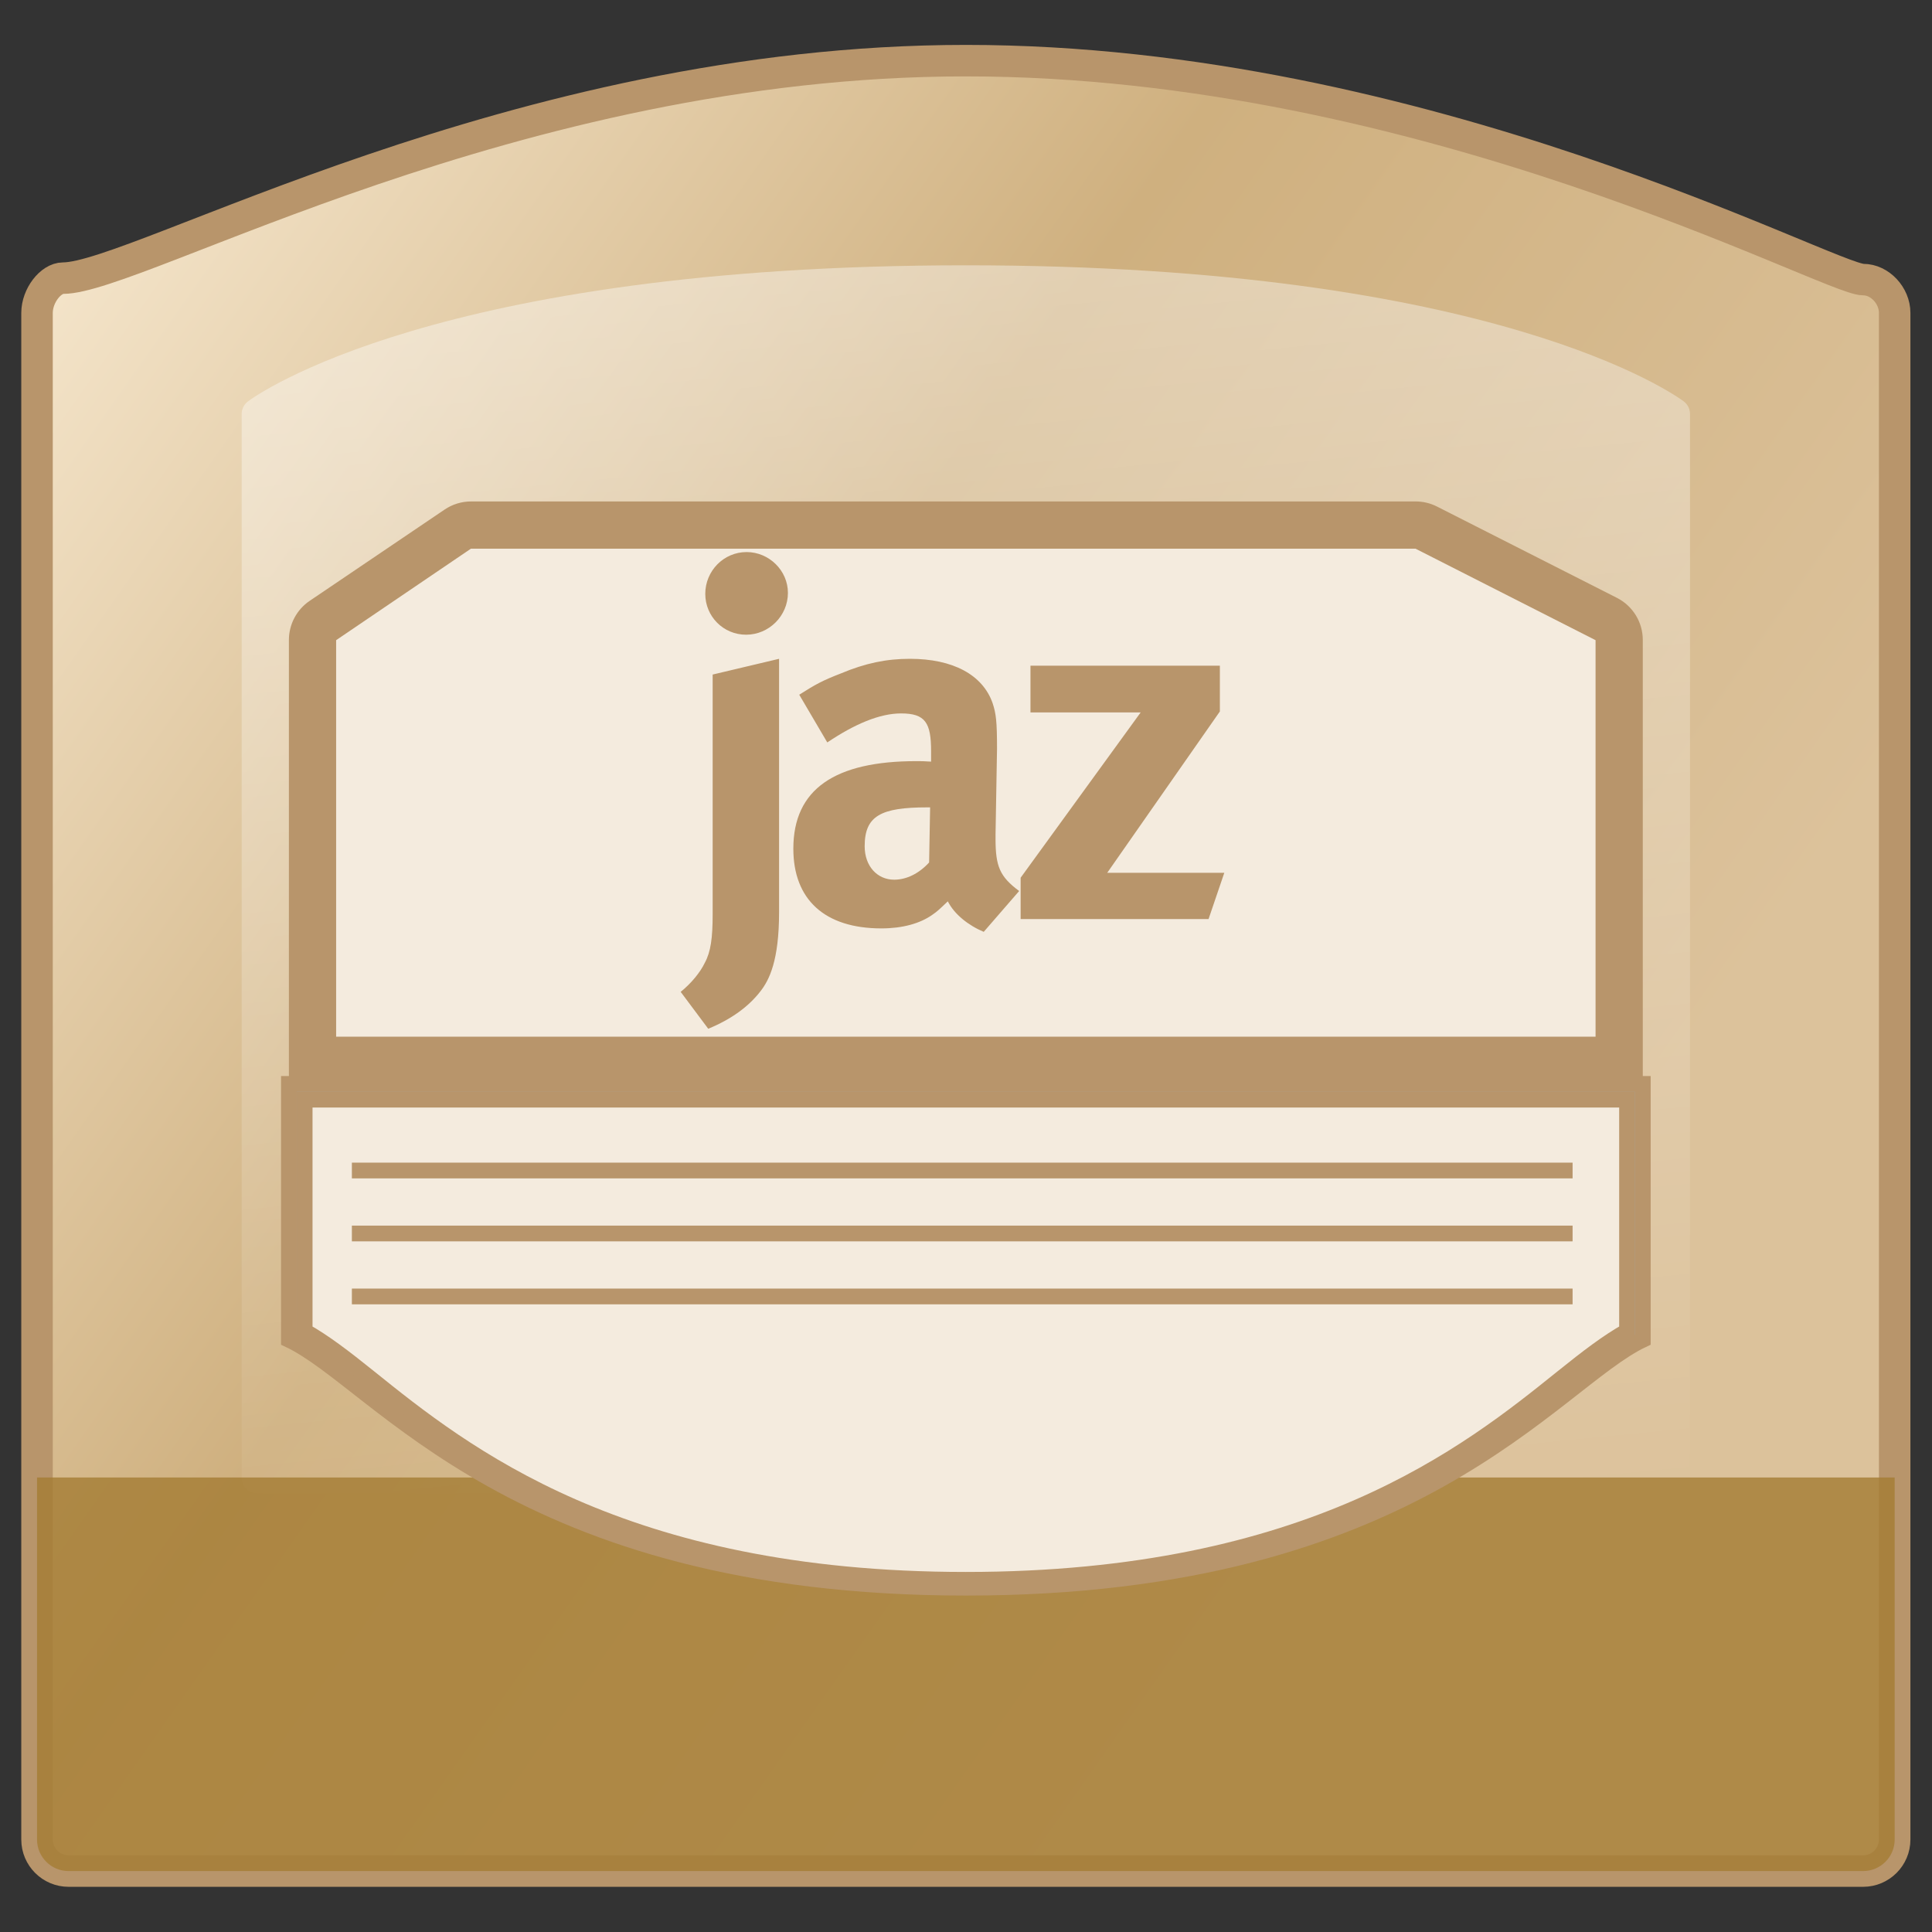 <?xml version="1.0" encoding="UTF-8" standalone="no"?>
<svg
   xmlns:dc="http://purl.org/dc/elements/1.1/"
   xmlns:cc="http://creativecommons.org/ns#"
   xmlns:rdf="http://www.w3.org/1999/02/22-rdf-syntax-ns#"
   xmlns:svg="http://www.w3.org/2000/svg"
   xmlns="http://www.w3.org/2000/svg"
   xmlns:xlink="http://www.w3.org/1999/xlink"
   xmlns:sodipodi="http://sodipodi.sourceforge.net/DTD/sodipodi-0.dtd"
   xmlns:inkscape="http://www.inkscape.org/namespaces/inkscape"
   version="1.1"
   width="128"
   height="128"
   viewBox="0 0 128 128"
   style="overflow:visible;enable-background:new 0 0 128 128;"
   xml:space="preserve"
   id="svg2"
   sodipodi:version="0.32"
   inkscape:version="0.46"
   sodipodi:docname="gnome-dev-jazdisk.svg"
   inkscape:output_extension="org.inkscape.output.svg.inkscape"><rect x="0" y="0" width="128" height="128" fill="#333333" stroke="none"/><defs
   id="defs133"><linearGradient
     id="linearGradient2521"><stop
       style="stop-color:#ffffff;stop-opacity:1;"
       offset="0"
       id="stop2523" /><stop
       style="stop-color:#ffffff;stop-opacity:0;"
       offset="1"
       id="stop2525" /></linearGradient><linearGradient
     inkscape:collect="always"
     xlink:href="#linearGradient2521"
     id="linearGradient3299"
     x1="41.897"
     y1="-1.408"
     x2="52.043"
     y2="101.871"
     gradientUnits="userSpaceOnUse" /></defs><sodipodi:namedview
   inkscape:window-height="956"
   inkscape:window-width="1280"
   inkscape:pageshadow="2"
   inkscape:pageopacity="0.0"
   guidetolerance="10.0"
   gridtolerance="10.0"
   objecttolerance="10.0"
   borderopacity="1.0"
   bordercolor="#666666"
   pagecolor="#ffffff"
   id="base"
   showgrid="false"
   inkscape:zoom="2.5743106"
   inkscape:cx="88.581763"
   inkscape:cy="29.815013"
   inkscape:window-x="0"
   inkscape:window-y="46"
   inkscape:current-layer="svg2" />



<linearGradient
   id="XMLID_13_"
   gradientUnits="userSpaceOnUse"
   x1="17"
   y1="118.5"
   x2="109"
   y2="118.5">
	<stop
   offset="0"
   style="stop-color:#7E7F84"
   id="stop11" />
	<stop
   offset="0.04"
   style="stop-color:#CCCCC9"
   id="stop13" />
	<stop
   offset="0.5"
   style="stop-color:#DBDBDB"
   id="stop15" />
	<stop
   offset="0.96"
   style="stop-color:#C7C7C4"
   id="stop17" />
	<stop
   offset="1"
   style="stop-color:#7E7F84"
   id="stop19" />
</linearGradient>

<linearGradient
   id="XMLID_14_"
   gradientUnits="userSpaceOnUse"
   x1="-3.704"
   y1="20.808"
   x2="94.225"
   y2="89.758">
	<stop
   offset="0"
   style="stop-color:#f8ead2;stop-opacity:1;"
   id="stop24" /><stop
   id="stop3890"
   style="stop-color:#cfb07f;stop-opacity:1;"
   offset="0.5" />
	<stop
   offset="1"
   style="stop-color:#dcc29b;stop-opacity:1;"
   id="stop26" />
</linearGradient>

<linearGradient
   id="XMLID_15_"
   gradientUnits="userSpaceOnUse"
   x1="115.983"
   y1="18.204"
   x2="15.582"
   y2="12.48">
	<stop
   offset="0"
   style="stop-color:#495773"
   id="stop31" />
	<stop
   offset="1"
   style="stop-color:#6A7C9E"
   id="stop33" />
</linearGradient>

<linearGradient
   id="XMLID_16_"
   gradientUnits="userSpaceOnUse"
   x1="18.955"
   y1="25.806"
   x2="107.954"
   y2="93.805">
	<stop
   offset="0"
   style="stop-color:#253252"
   id="stop38" />
	<stop
   offset="1"
   style="stop-color:#1D2738"
   id="stop40" />
</linearGradient>

<radialGradient
   id="XMLID_17_"
   cx="49.5"
   cy="83.25"
   r="88.775"
   gradientUnits="userSpaceOnUse">
	<stop
   offset="0"
   style="stop-color:#3D3D3D"
   id="stop45" />
	<stop
   offset="1"
   style="stop-color:#050505"
   id="stop47" />
</radialGradient>

<linearGradient
   id="XMLID_18_"
   gradientUnits="userSpaceOnUse"
   x1="17.864"
   y1="-7.221"
   x2="80.115"
   y2="83.779">
	<stop
   offset="0"
   style="stop-color:#34446E"
   id="stop52" />
	<stop
   offset="1"
   style="stop-color:#1B2839"
   id="stop54" />
</linearGradient>


<linearGradient
   id="XMLID_19_"
   gradientUnits="userSpaceOnUse"
   x1="7.796"
   y1="56.914"
   x2="3.391"
   y2="56.663">
	<stop
   offset="0"
   style="stop-color:#495773"
   id="stop61" />
	<stop
   offset="1"
   style="stop-color:#6A7C9E"
   id="stop63" />
</linearGradient>

<linearGradient
   id="XMLID_20_"
   gradientUnits="userSpaceOnUse"
   x1="64"
   y1="101.5"
   x2="64"
   y2="96.5">
	<stop
   offset="0"
   style="stop-color:#1C1C1C"
   id="stop68" />
	<stop
   offset="1"
   style="stop-color:#0A0A0A"
   id="stop70" />
</linearGradient>

<linearGradient
   id="XMLID_21_"
   gradientUnits="userSpaceOnUse"
   x1="64"
   y1="108.5"
   x2="64"
   y2="103.5">
	<stop
   offset="0"
   style="stop-color:#1C1C1C"
   id="stop75" />
	<stop
   offset="1"
   style="stop-color:#0A0A0A"
   id="stop77" />
</linearGradient>

<linearGradient
   id="XMLID_22_"
   gradientUnits="userSpaceOnUse"
   x1="64"
   y1="115.5"
   x2="64"
   y2="110.5">
	<stop
   offset="0"
   style="stop-color:#1C1C1C"
   id="stop82" />
	<stop
   offset="1"
   style="stop-color:#0A0A0A"
   id="stop84" />
</linearGradient>


<linearGradient
   id="XMLID_23_"
   gradientUnits="userSpaceOnUse"
   x1="22"
   y1="85.25"
   x2="106"
   y2="85.25">
	<stop
   offset="0"
   style="stop-color:#FAFAFA"
   id="stop91" />
	<stop
   offset="1"
   style="stop-color:#E6E6E6"
   id="stop93" />
</linearGradient>

<linearGradient
   id="XMLID_24_"
   gradientUnits="userSpaceOnUse"
   x1="33.898"
   y1="36.434"
   x2="82.233"
   y2="69.435">
	<stop
   offset="0"
   style="stop-color:#FAFAFA"
   id="stop98" />
	<stop
   offset="1"
   style="stop-color:#E6E6E6"
   id="stop100" />
</linearGradient>












<g
   id="g3892"
   transform="matrix(1.043,0,0,1.043,-2.762,-0.154)"><path
     id="path28"
     d="M 121.004,17.908 C 118.855,17.908 93.125,4 64,4 C 35.324,4 11.375,17.815 6.66,17.815 C 5.875,17.815 5,18.923 5,20.024 L 5,117 C 5,118.1 5.9,119 7,119 L 121,119 C 122.1,119 123,118.1 123,117 L 123,20.024 C 123,18.924 122.062,17.908 121.004,17.908 z"
     style="fill:url(#XMLID_14_);fill-opacity:1;stroke:#b8956b;stroke-width:2;stroke-miterlimit:4;stroke-dasharray:none;stroke-opacity:1" /><path
     id="path42"
     d="M 18.399,25.645 C 18.148,25.834 18,26.13 18,26.444 L 18,94 C 18,94.553 18.447,95 19,95 L 109,95 C 109.553,95 110,94.553 110,94 L 110,26.444 C 110,26.13 109.852,25.834 109.601,25.644 C 109.13,25.291 97.696,17 64,17 C 30.304,17 18.87,25.291 18.399,25.645 z"
     style="opacity:0.5;fill:url(#linearGradient3299);fill-opacity:1" /><path
     id="path49"
     d="M 5,117 C 5,118.1 5.9,119 7,119 L 121,119 C 122.1,119 123,118.1 123,117 L 123,94 L 5,94 L 5,117 z"
     style="opacity:0.8;fill:#a47c34;fill-opacity:1" /><path
     id="path58"
     d="M 32.571,32 C 31.971,32 31.386,32.18 30.89,32.516 L 22.318,38.315 C 21.494,38.873 21,39.804 21,40.799 L 21,69 L 107,69 L 107,40.799 C 107,39.67 106.365,38.635 105.357,38.124 L 93.928,32.324 C 93.508,32.111 93.043,32 92.571,32 L 32.571,32 z"
     style="fill:#b8956b;fill-opacity:1" /><path
     id="path88"
     d="M 107,85.25 C 101.266,87.959 92.666,101 64,101 C 35.334,101 26.734,87.959 21,85.25 C 21,82.541 21,69 21,69 L 107,69 C 107,69 107,82.541 107,85.25 z"
     style="fill:#a3a3a0;stroke:#b8956b;stroke-opacity:1" /><path
     id="path95"
     d="M 22,70 C 22,71.697 22,83.738 22,84.699 C 23.222,85.382 24.5,86.357 26.086,87.633 C 32.069,92.445 42.085,100.5 64,100.5 C 85.915,100.5 95.931,92.445 101.914,87.633 C 103.5,86.358 104.778,85.382 106,84.699 C 106,83.738 106,71.697 106,70 C 104.069,70 23.931,70 22,70 z"
     style="fill:#f4ebde;fill-opacity:1;stroke:#b8956b;stroke-opacity:1" /><path
     sodipodi:nodetypes="ccccccc"
     id="polygon102"
     d="M 32.562,35 L 24,40.812 L 24,66 L 104,66 L 104,40.812 L 92.562,35 L 32.562,35 z"
     style="fill:#f4ebde;fill-opacity:1" /><path
     id="path106"
     d="M 50.073,35.215 C 48.616,35.215 47.448,36.415 47.448,37.871 C 47.448,39.295 48.586,40.465 50.042,40.465 C 51.498,40.465 52.698,39.263 52.698,37.808 C 52.698,36.385 51.498,35.215 50.073,35.215 z M 52.136,41.996 L 47.917,42.996 L 47.917,58.215 C 47.917,59.734 47.796,60.613 47.417,61.308 C 47.132,61.909 46.553,62.614 45.886,63.152 L 47.636,65.496 C 49.094,64.894 50.188,64.102 50.948,63.121 C 51.518,62.395 52.136,61.158 52.136,58.09 L 52.136,41.996 z M 60.448,41.996 C 58.962,41.996 57.623,42.268 56.042,42.933 C 54.9,43.375 54.461,43.612 53.417,44.277 L 55.198,47.308 C 56.941,46.138 58.525,45.465 59.886,45.465 C 61.436,45.465 61.792,46.068 61.792,47.871 L 61.792,48.527 C 61.349,48.496 61.171,48.496 60.855,48.496 C 55.696,48.496 53.042,50.262 53.042,54.058 C 53.042,57.285 55.029,59.121 58.636,59.121 C 59.966,59.121 61.095,58.814 61.886,58.246 C 62.203,58.025 62.253,57.971 62.855,57.402 C 63.268,58.224 64.156,58.928 65.136,59.34 L 67.386,56.746 C 66.151,55.829 65.886,55.173 65.886,53.433 C 65.886,53.339 65.886,53.246 65.886,53.152 L 65.98,47.715 C 65.98,45.974 65.92,45.474 65.698,44.808 C 65.066,43.006 63.172,41.996 60.448,41.996 z M 68.105,42.433 L 68.105,45.402 L 75.105,45.402 L 67.48,55.902 L 67.48,58.527 L 79.417,58.527 L 80.417,55.59 L 72.98,55.59 L 80.136,45.34 L 80.136,42.433 L 68.105,42.433 z M 61.542,51.433 L 61.73,51.433 L 61.667,54.933 C 61.034,55.627 60.238,56.027 59.448,56.027 C 58.372,56.027 57.573,55.169 57.573,53.902 C 57.573,51.972 58.599,51.433 61.542,51.433 z"
     style="fill:#b8956b;fill-opacity:1;fill-rule:evenodd" /><rect
     id="rect122"
     height="1"
     width="77.541"
     style="fill:#b8956b;fill-opacity:1"
     y="74"
     x="25" /><rect
     id="rect124"
     height="1"
     width="77.541"
     style="fill:#b8956b;fill-opacity:1"
     y="82"
     x="25" /><rect
     id="rect126"
     height="1"
     width="77.541"
     style="fill:#b8956b;fill-opacity:1"
     y="78"
     x="25" /></g>


</svg>